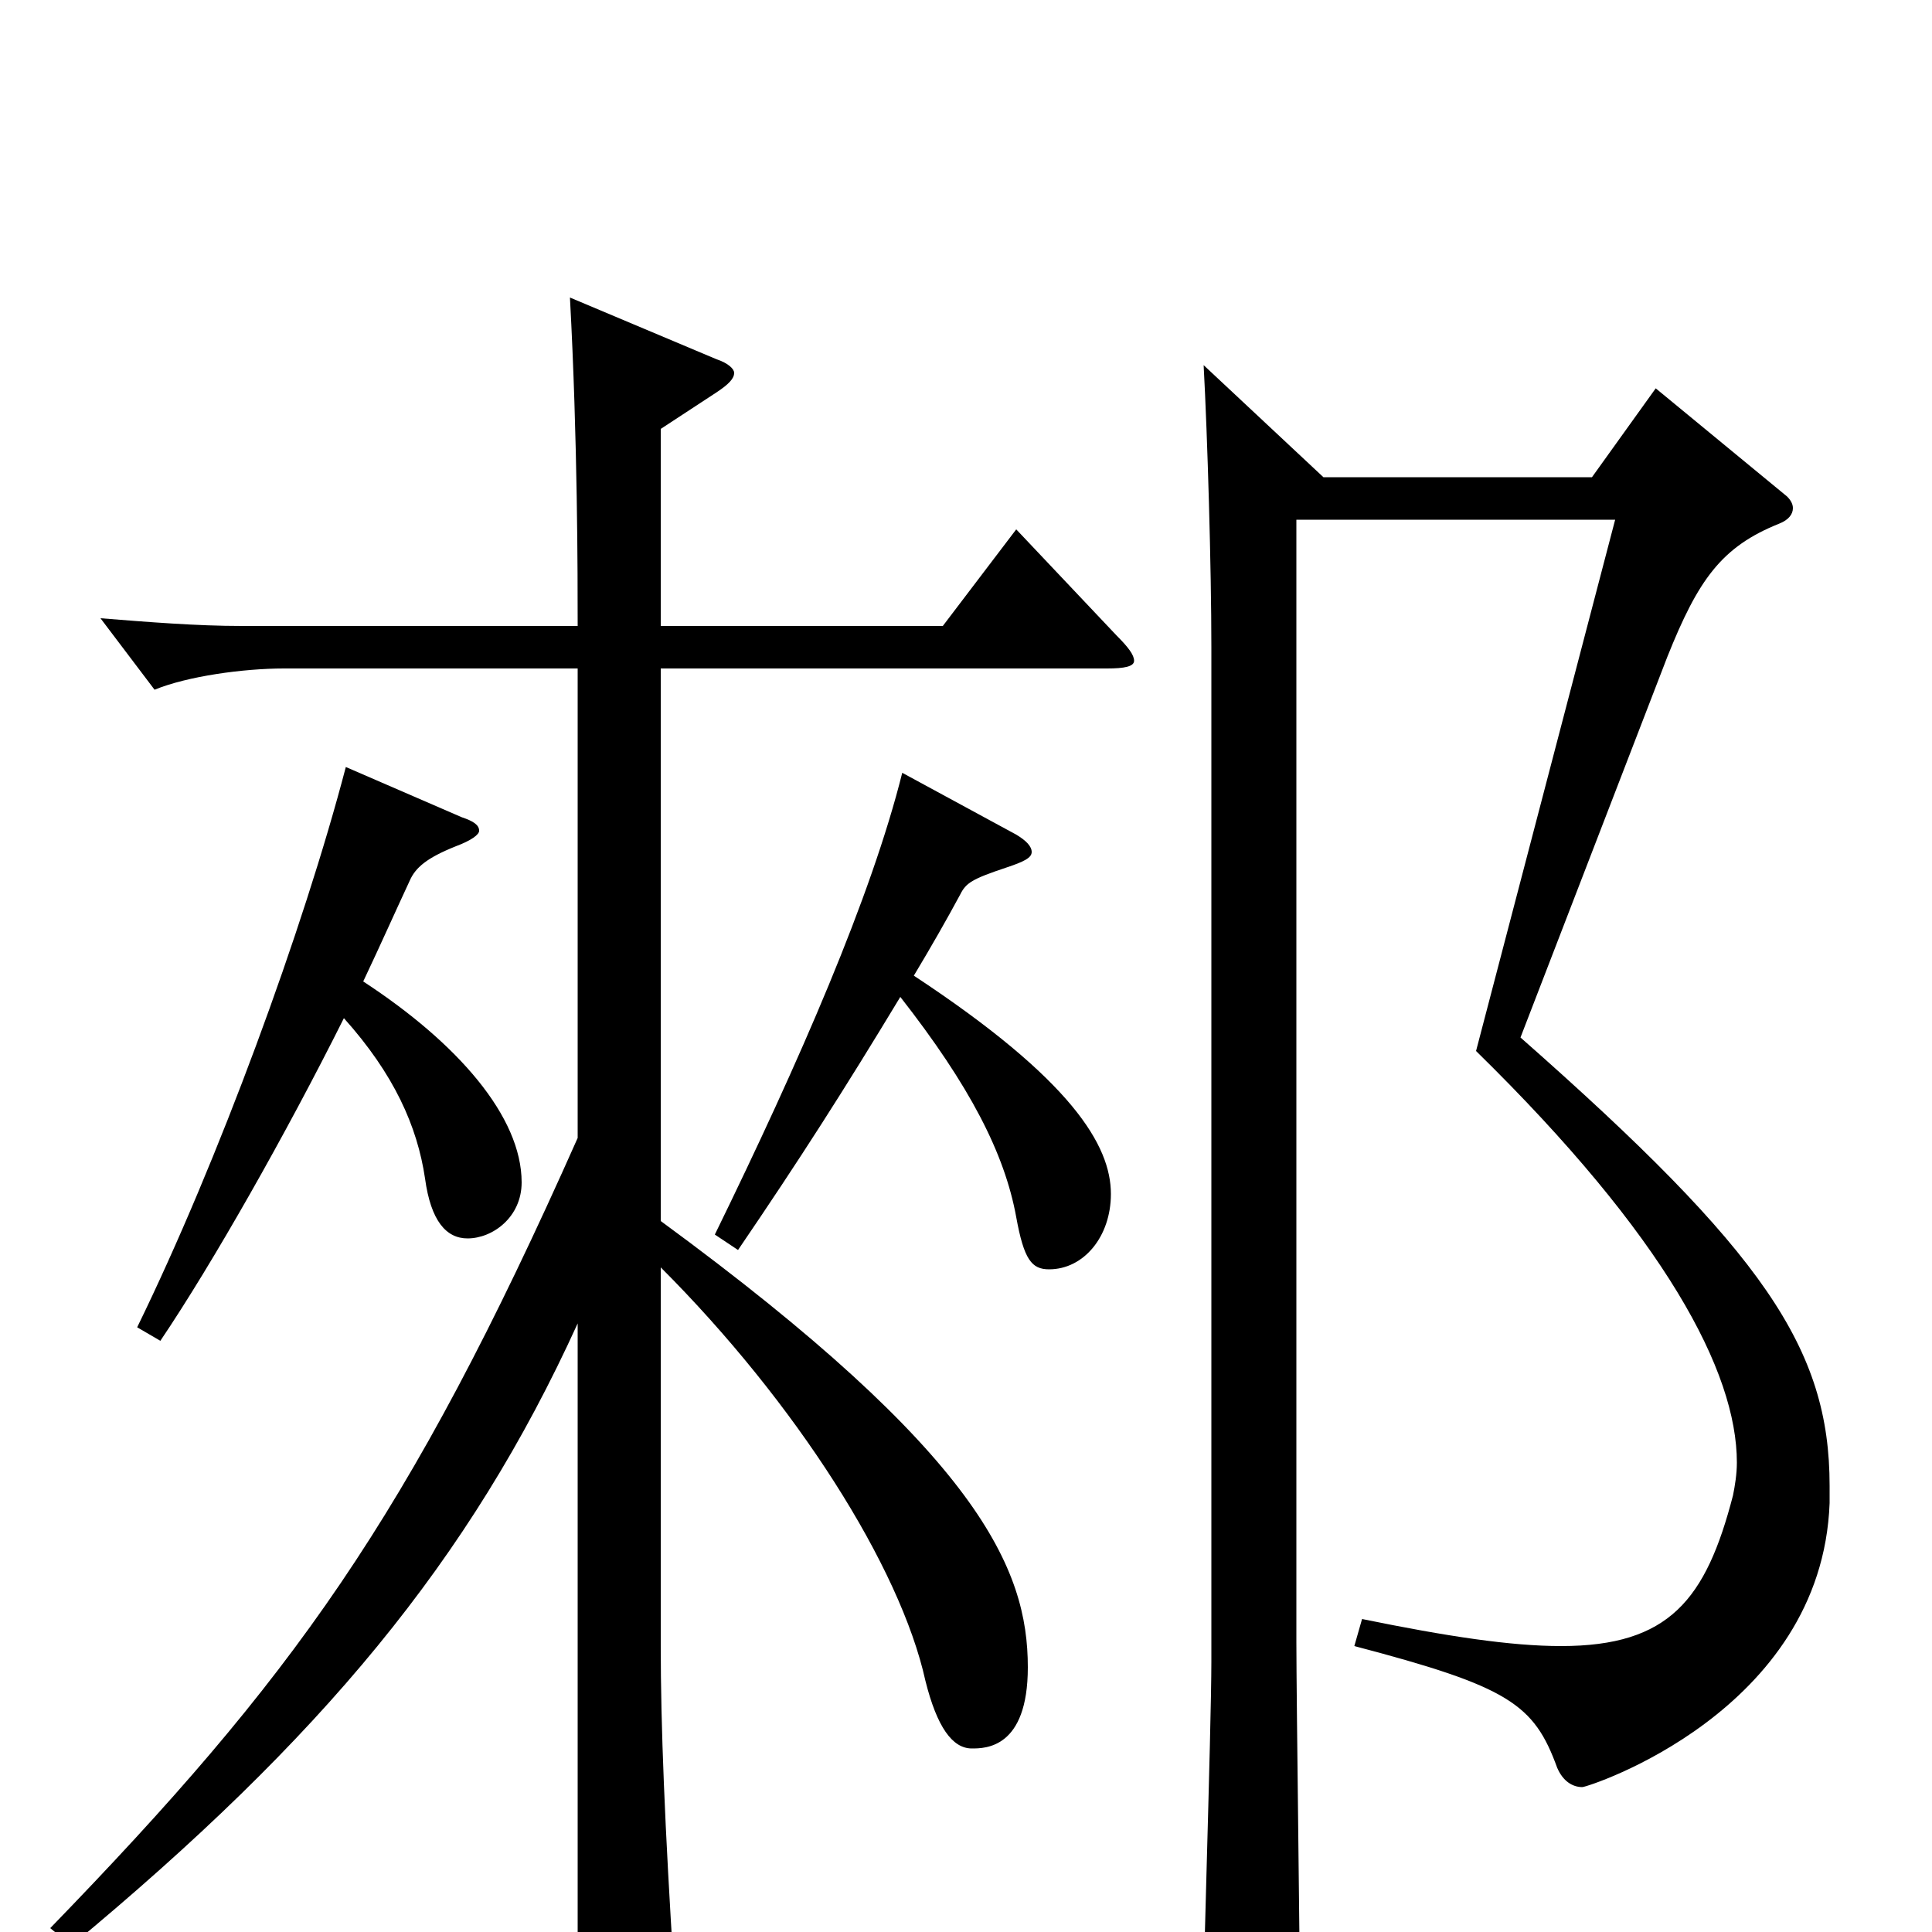 <svg xmlns="http://www.w3.org/2000/svg" viewBox="0 -1000 1000 1000">
	<path fill="#000000" d="M299 -411C211 -213 151 -131 26 -2L37 7C166 -100 243 -192 299 -315V31C299 54 300 63 309 63C314 63 320 61 329 57C345 50 349 46 349 30V23C344 -56 342 -107 342 -148V-344C412 -274 466 -189 479 -130C485 -106 493 -95 503 -95C510 -95 532 -95 532 -137C532 -188 507 -247 342 -368V-654H573C582 -654 587 -655 587 -658C587 -661 584 -665 578 -671L526 -726L488 -676H342V-778L371 -797C377 -801 380 -804 380 -807C380 -809 377 -812 371 -814L295 -846C299 -772 299 -702 299 -676H125C102 -676 77 -678 52 -680L80 -643C97 -650 126 -654 147 -654H299ZM836 -731L764 -456C862 -360 899 -290 899 -243C899 -237 898 -231 897 -226C883 -172 864 -148 808 -148C782 -148 749 -153 705 -162L701 -148C781 -127 794 -118 806 -85C809 -78 814 -75 819 -75C822 -75 943 -114 947 -222V-231C947 -302 913 -352 787 -463L863 -660C879 -700 891 -717 921 -729C926 -731 928 -734 928 -737C928 -739 927 -741 925 -743L857 -799L824 -753H685L623 -811C625 -774 627 -706 627 -665V-140C627 -106 622 45 622 73C622 84 623 89 629 89C634 89 640 86 650 82C669 74 673 71 673 54C673 22 671 -121 671 -150V-731ZM83 -306C110 -346 148 -413 178 -473C204 -444 216 -417 220 -390C223 -368 231 -359 242 -359C255 -359 270 -370 270 -388C270 -422 237 -460 188 -492C197 -511 205 -529 212 -544C215 -551 221 -556 236 -562C244 -565 248 -568 248 -570C248 -573 245 -575 239 -577L179 -603C157 -519 113 -399 71 -313ZM382 -353C414 -400 437 -436 466 -484C502 -438 520 -403 526 -370C530 -348 534 -343 543 -343C561 -343 575 -360 575 -382C575 -407 555 -441 473 -495C482 -510 490 -524 497 -537C500 -543 503 -545 521 -551C530 -554 534 -556 534 -559C534 -562 531 -565 526 -568L467 -600C451 -536 414 -451 370 -361Z"/>
</svg>